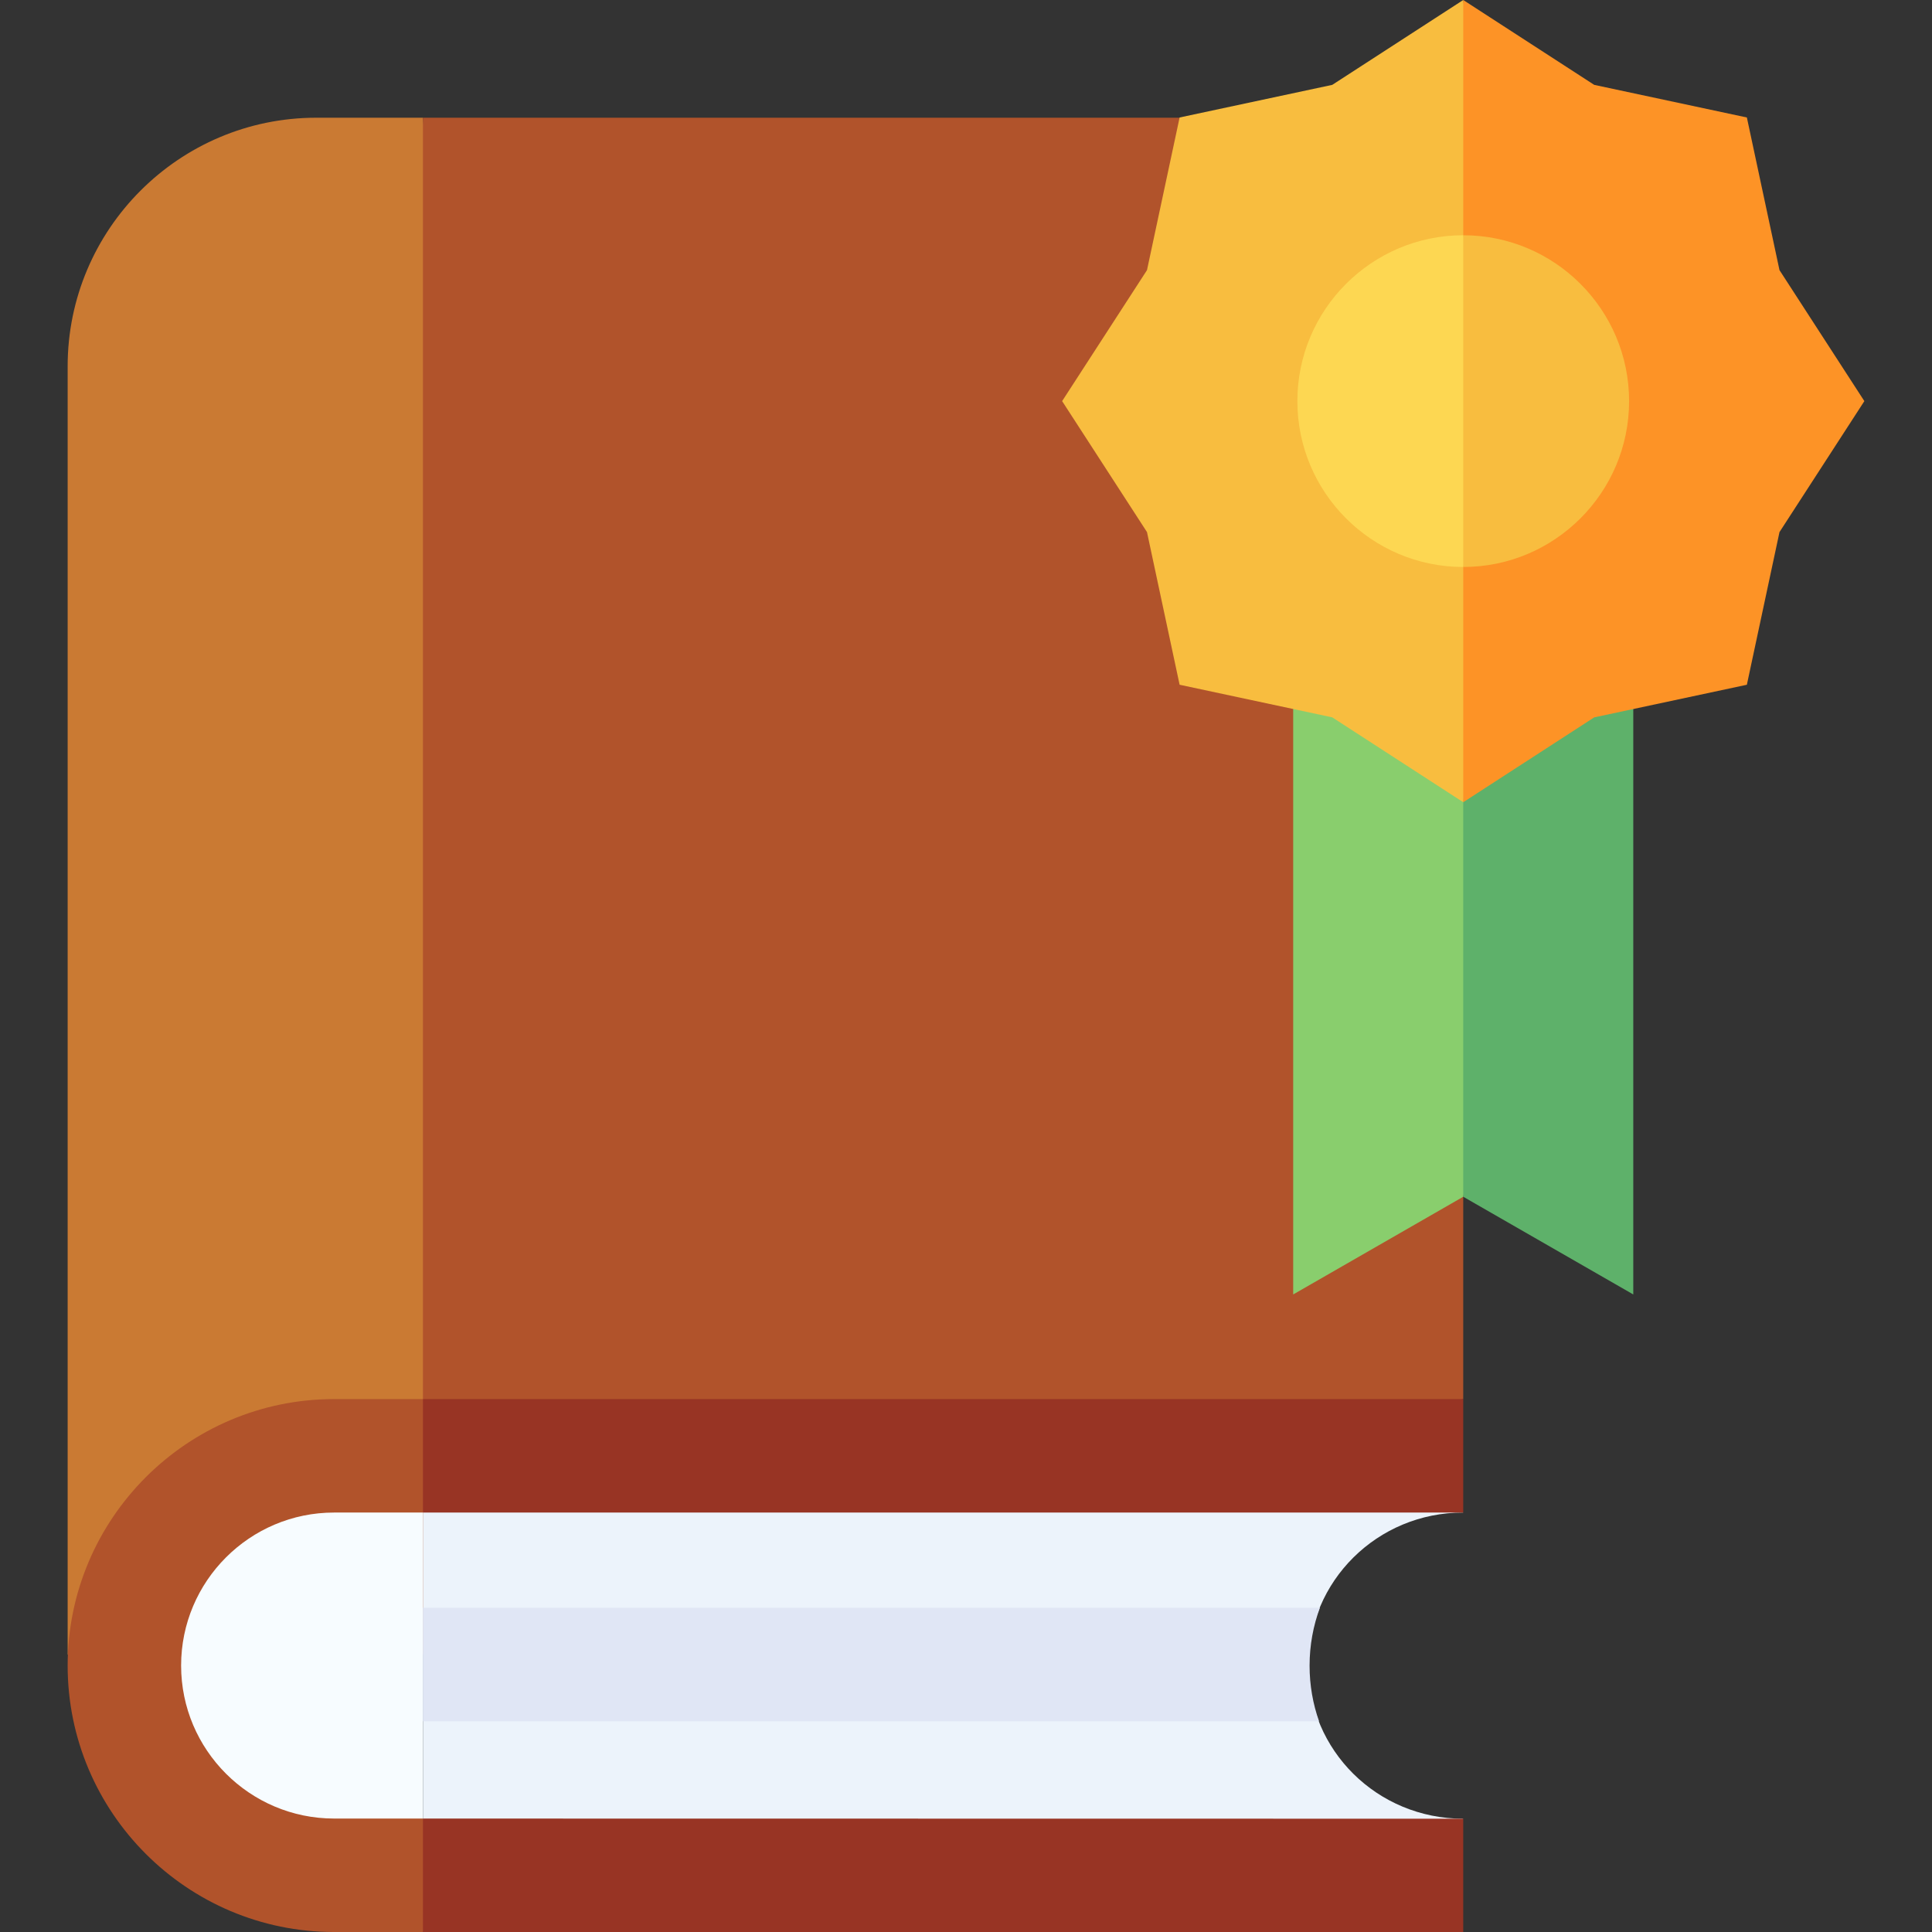 <svg id="Capa_1" enable-background="new 0 0 512 512" height="512" viewBox="0 0 512 512" width="512" xmlns="http://www.w3.org/2000/svg"><rect x="0" y="0" width="512" height="512" fill="#333333" stroke="none"/><g><g><g><g><g><path d="m83.816 31.197c-36.331 0-65.888 29.557-65.888 65.888v341.374h94.159l19.229-169.42-19.229-237.842z" fill="#ca7a33"/><path d="m387.773 31.197h-275.686v407.261l275.686-67.686z" fill="#b1532b"/><g><path d="m98.592 386.601c-29.413 0-53.258 23.844-53.258 53.258 0 .512.024 1.019.039 1.527.811 28.705 24.318 51.73 53.219 51.73h13.496v-106.515z" fill="#f7fcff"/></g><g><path d="m346.702 441.43c0-.015.001-.03.001-.044.025-22.362 18.243-40.546 41.07-40.546l-24.717-14.239h-250.969v106.515h258.565l17.121-11.139c-22.842 0-41.071-18.165-41.071-40.547z" fill="#ecf3fb"/><path d="m347.052 441.386c.005-5.412.981-10.576 2.734-15.3h-237.699v30.068h237.476c-1.616-4.568-2.512-9.531-2.512-14.723 0-.015.001-.03.001-.045z" fill="#e0e6f5"/><g><path d="m47.996 441.386c0-22.358 18.189-40.546 40.546-40.546h23.545l10.161-14.239-10.161-15.829h-23.545c-38.937 0-70.614 31.677-70.614 70.614s31.677 70.614 70.614 70.614h23.545l10.161-10.358-10.161-19.705-23.545-.004c-22.357-.001-40.546-18.19-40.546-40.547z" fill="#b1532b"/><path d="m112.087 370.772h275.686v30.068h-275.686z" fill="#983424"/></g></g><path d="m387.773 512v-30.023l-275.686-.04v30.063z" fill="#983424"/></g></g></g></g><g><path d="m342.709 174.63v168.414l45.064-25.894 13.493-71.771-13.493-70.749z" fill="#89ce6d"/><path d="m387.773 174.63v142.52l45.064 25.894v-168.414z" fill="#5eb16a"/></g><g><path d="m353.062 22.49-40.453 8.645-8.644 40.452-22.49 34.712 22.489 34.712 8.644 40.452 40.453 8.645 34.712 22.49 13.493-108.428-13.493-104.17z" fill="#f8bd3f"/><path d="m471.582 71.587-8.644-40.452-40.453-8.645-34.712-22.49v212.598l34.712-22.49 40.452-8.644 8.645-40.453 22.49-34.712z" fill="#fd9326"/></g><g><path d="m343.818 106.299c0 24.237 19.718 43.955 43.955 43.955l13.493-43.955-13.493-43.955c-24.237 0-43.955 19.718-43.955 43.955z" fill="#fdd752"/><path d="m387.773 62.344v87.91c24.237 0 43.955-19.718 43.955-43.955s-19.718-43.955-43.955-43.955z" fill="#f8bd3f"/></g></g></svg>